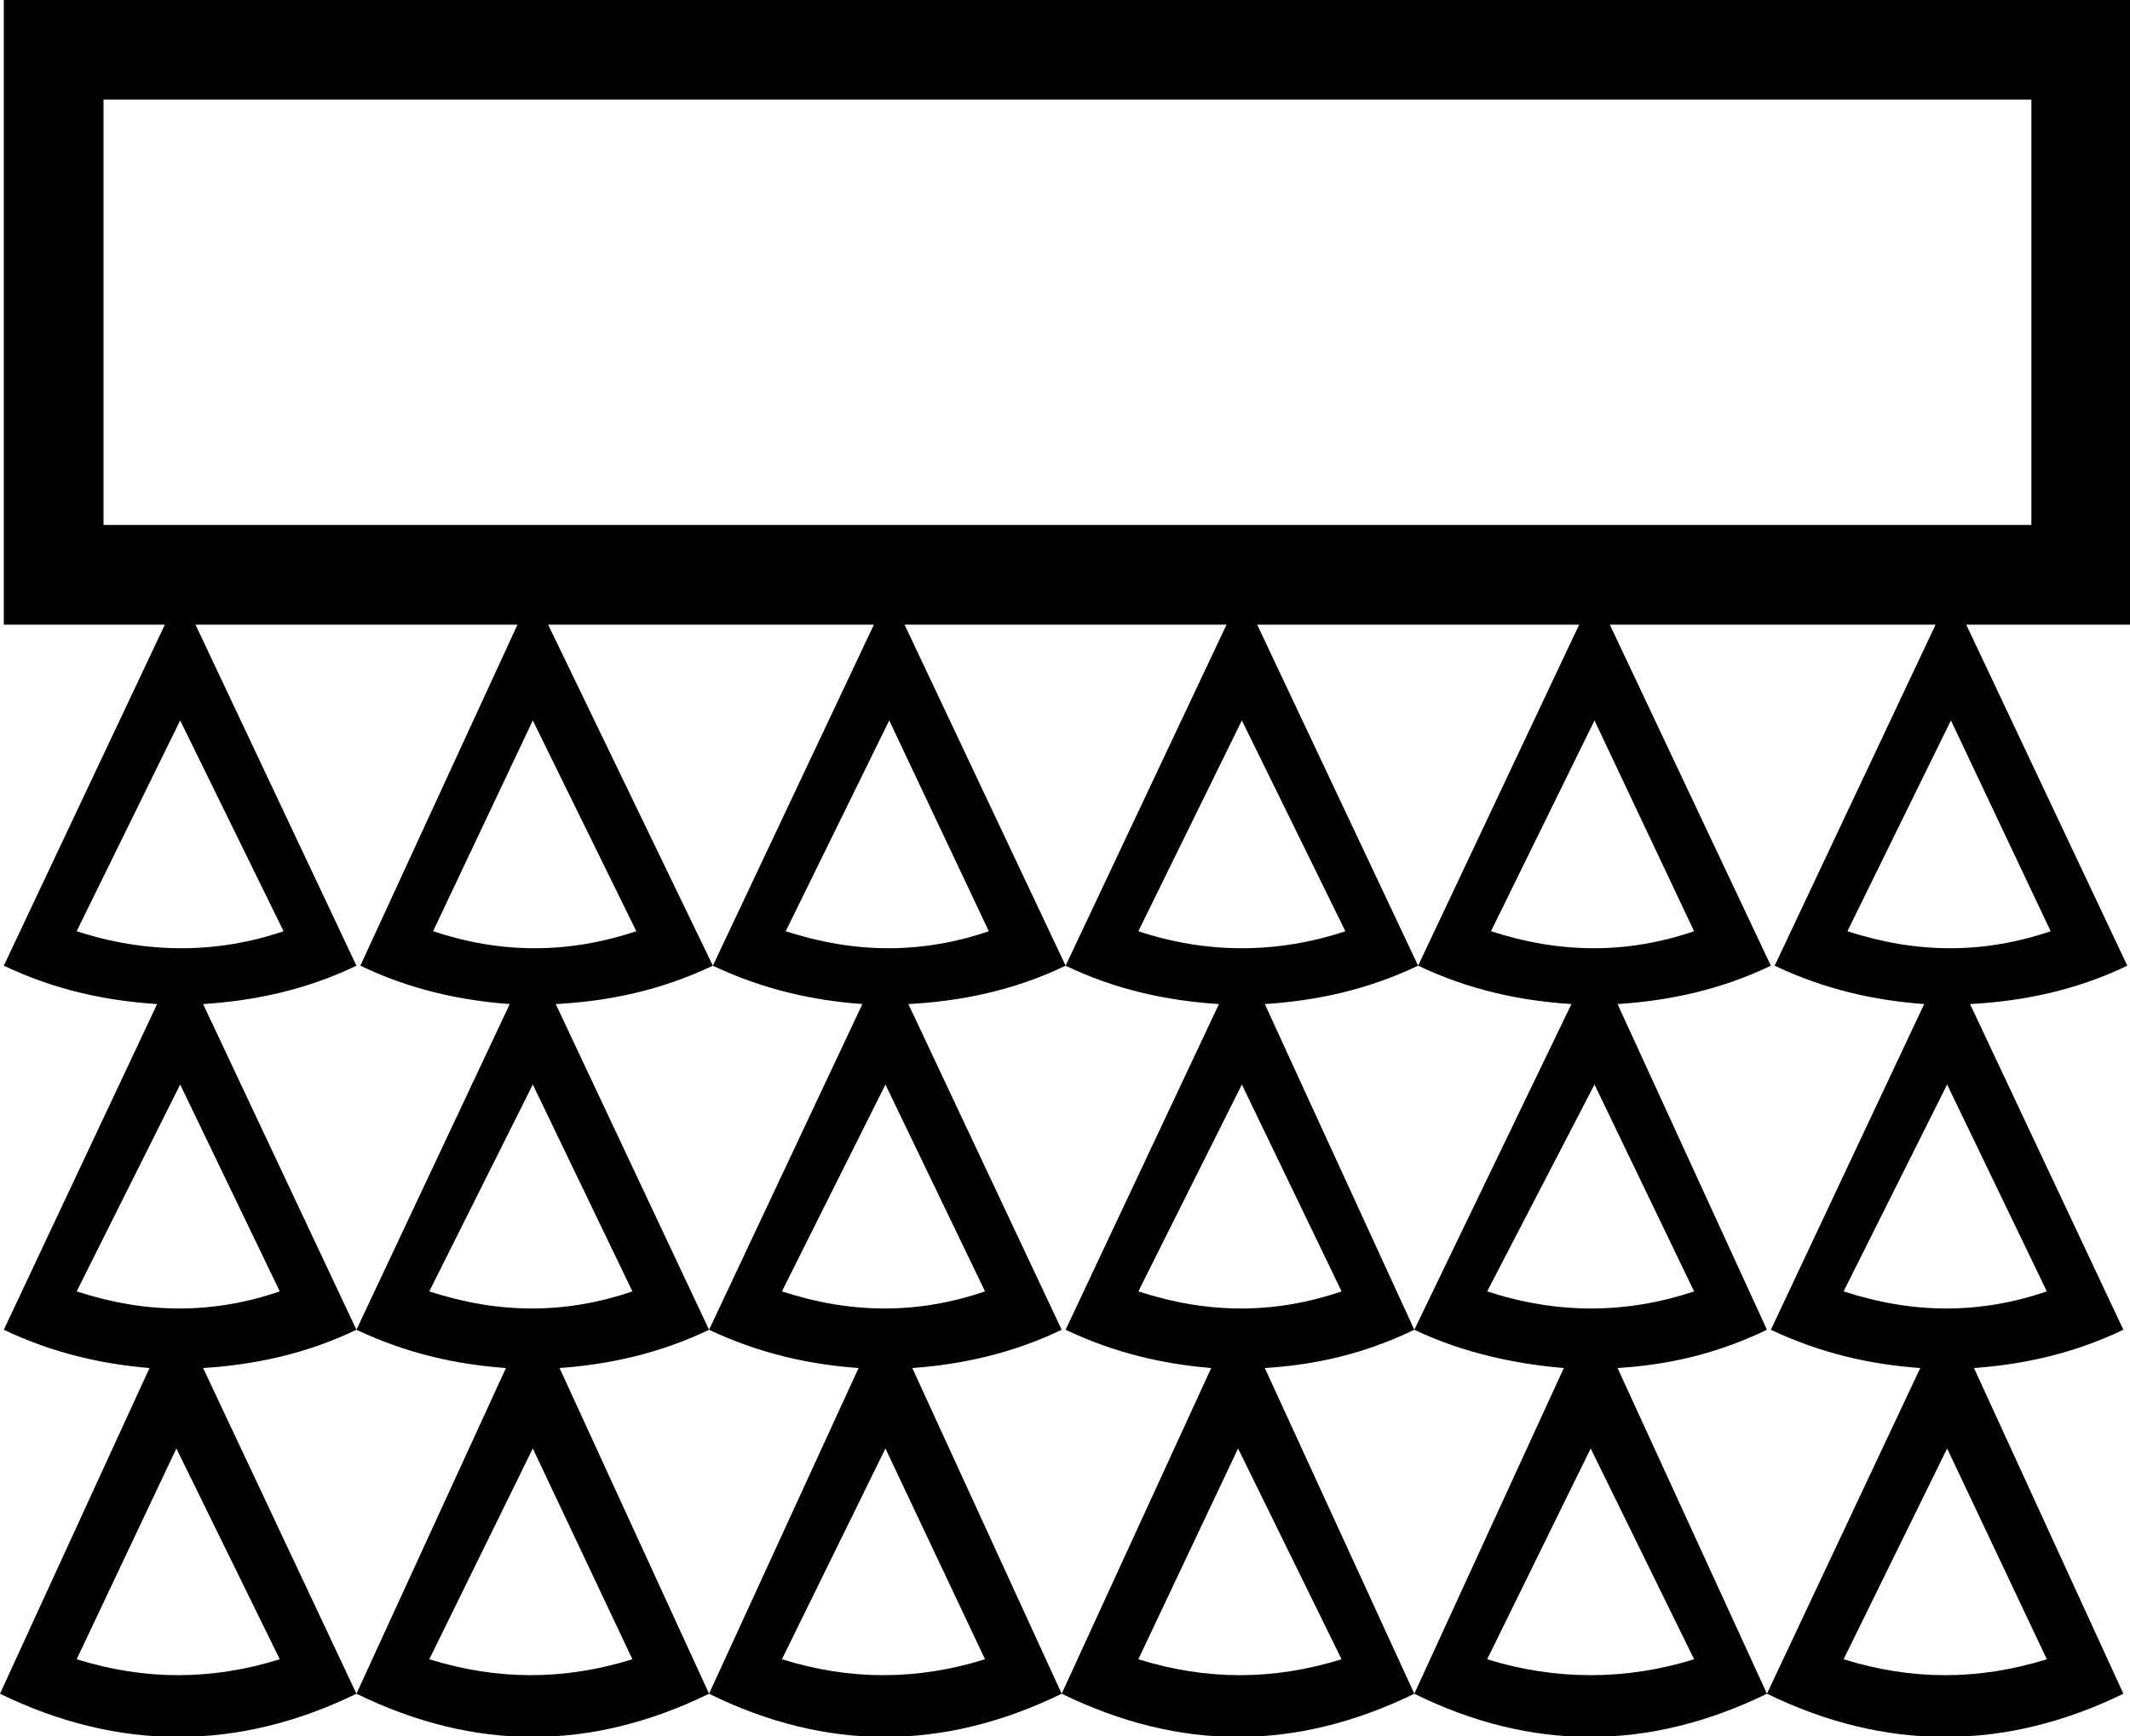 <?xml version="1.0" encoding="UTF-8" standalone="no"?>
<svg
   xmlns:dc="http://purl.org/dc/elements/1.1/"
   xmlns:cc="http://creativecommons.org/ns#"
   xmlns:rdf="http://www.w3.org/1999/02/22-rdf-syntax-ns#"
   xmlns:svg="http://www.w3.org/2000/svg"
   xmlns="http://www.w3.org/2000/svg"
   xmlns:sodipodi="http://sodipodi.sourceforge.net/DTD/sodipodi-0.dtd"
   xmlns:inkscape="http://www.inkscape.org/namespaces/inkscape"
   width="17.366"
   height="14.16"
   id="svg2440"
   sodipodi:version="0.32"
   inkscape:version="0.46"
   sodipodi:docname="N4D.svg"
   inkscape:output_extension="org.inkscape.output.svg.inkscape">
  <defs
     id="defs2445">
    <inkscape:perspective
       sodipodi:type="inkscape:persp3d"
       inkscape:vp_x="0 : 7.0799999 : 1"
       inkscape:vp_y="0 : 1000 : 0"
       inkscape:vp_z="17.366388 : 7.0799999 : 1"
       inkscape:persp3d-origin="8.6831942 : 4.7199999 : 1"
       id="perspective2449" />
  </defs>
  <sodipodi:namedview
     inkscape:window-height="667"
     inkscape:window-width="640"
     inkscape:pageshadow="2"
     inkscape:pageopacity="0.0"
     guidetolerance="10.0"
     gridtolerance="10.0"
     objecttolerance="10.0"
     borderopacity="1.0"
     bordercolor="#666666"
     pagecolor="#ffffff"
     id="base"
     showgrid="false"
     inkscape:zoom="31.324878"
     inkscape:cx="8.6831942"
     inkscape:cy="7.0799999"
     inkscape:window-x="252"
     inkscape:window-y="35"
     inkscape:current-layer="svg2440" />
  <path
     style="fill:#000000; stroke:none"
     d="M 0.031 0 L 0.031 5.094 L 1.344 5.094 L 0.031 7.875 C 0.45 8.074 0.865 8.161 1.281 8.188 L 0.031 10.844 C 0.429 11.033 0.823 11.123 1.219 11.156 L 0 13.812 C 0.964 14.282 1.942 14.282 2.906 13.812 L 1.656 11.156 C 2.072 11.13 2.493 11.042 2.906 10.844 L 1.656 8.188 C 2.072 8.161 2.493 8.074 2.906 7.875 L 1.594 5.094 L 4.219 5.094 L 2.938 7.875 C 3.341 8.069 3.751 8.158 4.156 8.188 L 2.906 10.844 C 3.315 11.037 3.719 11.127 4.125 11.156 L 2.906 13.812 C 3.87 14.282 4.817 14.282 5.781 13.812 L 4.562 11.156 C 4.968 11.127 5.378 11.037 5.781 10.844 L 4.531 8.188 C 4.958 8.165 5.383 8.079 5.812 7.875 L 4.469 5.094 L 7.125 5.094 L 5.812 7.875 C 6.221 8.069 6.625 8.158 7.031 8.188 L 5.781 10.844 C 6.19 11.037 6.594 11.127 7 11.156 L 5.781 13.812 C 6.733 14.282 7.692 14.282 8.656 13.812 L 7.438 11.156 C 7.843 11.127 8.253 11.037 8.656 10.844 L 7.406 8.188 C 7.832 8.165 8.264 8.079 8.688 7.875 L 7.375 5.094 L 10 5.094 L 8.688 7.875 C 9.101 8.074 9.522 8.161 9.938 8.188 L 8.688 10.844 C 9.086 11.033 9.479 11.123 9.875 11.156 L 8.656 13.812 C 9.62 14.282 10.567 14.282 11.531 13.812 L 10.312 11.156 C 10.728 11.13 11.118 11.042 11.531 10.844 L 10.312 8.188 C 10.729 8.161 11.144 8.074 11.562 7.875 L 10.25 5.094 L 12.875 5.094 L 11.562 7.875 C 11.981 8.074 12.396 8.161 12.812 8.188 L 11.531 10.844 C 11.929 11.033 12.354 11.123 12.75 11.156 L 11.531 13.812 C 12.483 14.282 13.442 14.282 14.406 13.812 L 13.188 11.156 C 13.603 11.13 13.993 11.042 14.406 10.844 L 13.188 8.188 C 13.603 8.161 14.024 8.074 14.438 7.875 L 13.125 5.094 L 15.781 5.094 L 14.469 7.875 C 14.877 8.069 15.281 8.158 15.688 8.188 L 14.438 10.844 C 14.846 11.037 15.25 11.127 15.656 11.156 L 14.406 13.812 C 15.37 14.282 16.349 14.282 17.312 13.812 L 16.094 11.156 C 16.499 11.127 16.909 11.037 17.312 10.844 L 16.062 8.188 C 16.488 8.165 16.92 8.079 17.344 7.875 L 16.031 5.094 L 17.375 5.094 L 17.375 0 L 0.031 0 z M 0.844 0.812 L 16.562 0.812 L 16.562 4.281 L 0.844 4.281 L 0.844 0.812 z M 1.469 5.875 L 2.312 7.594 C 1.769 7.779 1.193 7.779 0.625 7.594 L 1.469 5.875 z M 4.344 5.875 L 5.188 7.594 C 4.631 7.779 4.087 7.779 3.531 7.594 L 4.344 5.875 z M 7.25 5.875 L 8.062 7.594 C 7.519 7.779 6.975 7.779 6.406 7.594 L 7.25 5.875 z M 10.125 5.875 L 10.969 7.594 C 10.413 7.779 9.837 7.779 9.281 7.594 L 10.125 5.875 z M 13 5.875 L 13.812 7.594 C 13.269 7.779 12.725 7.779 12.156 7.594 L 13 5.875 z M 15.906 5.875 L 16.719 7.594 C 16.175 7.779 15.631 7.779 15.062 7.594 L 15.906 5.875 z M 1.469 8.844 L 2.281 10.531 C 1.738 10.717 1.193 10.717 0.625 10.531 L 1.469 8.844 z M 4.344 8.844 L 5.156 10.531 C 4.613 10.717 4.068 10.717 3.5 10.531 L 4.344 8.844 z M 7.219 8.844 L 8.031 10.531 C 7.488 10.717 6.943 10.717 6.375 10.531 L 7.219 8.844 z M 10.125 8.844 L 10.938 10.531 C 10.394 10.717 9.85 10.717 9.281 10.531 L 10.125 8.844 z M 13 8.844 L 13.812 10.531 C 13.256 10.717 12.693 10.717 12.125 10.531 L 13 8.844 z M 15.875 8.844 L 16.688 10.531 C 16.144 10.717 15.6 10.717 15.031 10.531 L 15.875 8.844 z M 1.438 11.812 L 2.281 13.531 C 1.725 13.704 1.181 13.704 0.625 13.531 L 1.438 11.812 z M 4.344 11.812 L 5.156 13.531 C 4.6 13.704 4.056 13.704 3.5 13.531 L 4.344 11.812 z M 7.219 11.812 L 8.031 13.531 C 7.475 13.704 6.931 13.704 6.375 13.531 L 7.219 11.812 z M 10.094 11.812 L 10.938 13.531 C 10.381 13.704 9.837 13.704 9.281 13.531 L 10.094 11.812 z M 12.969 11.812 L 13.812 13.531 C 13.256 13.704 12.681 13.704 12.125 13.531 L 12.969 11.812 z M 15.875 11.812 L 16.688 13.531 C 16.131 13.704 15.587 13.704 15.031 13.531 L 15.875 11.812 z "
     id="path2442" />
</svg>
